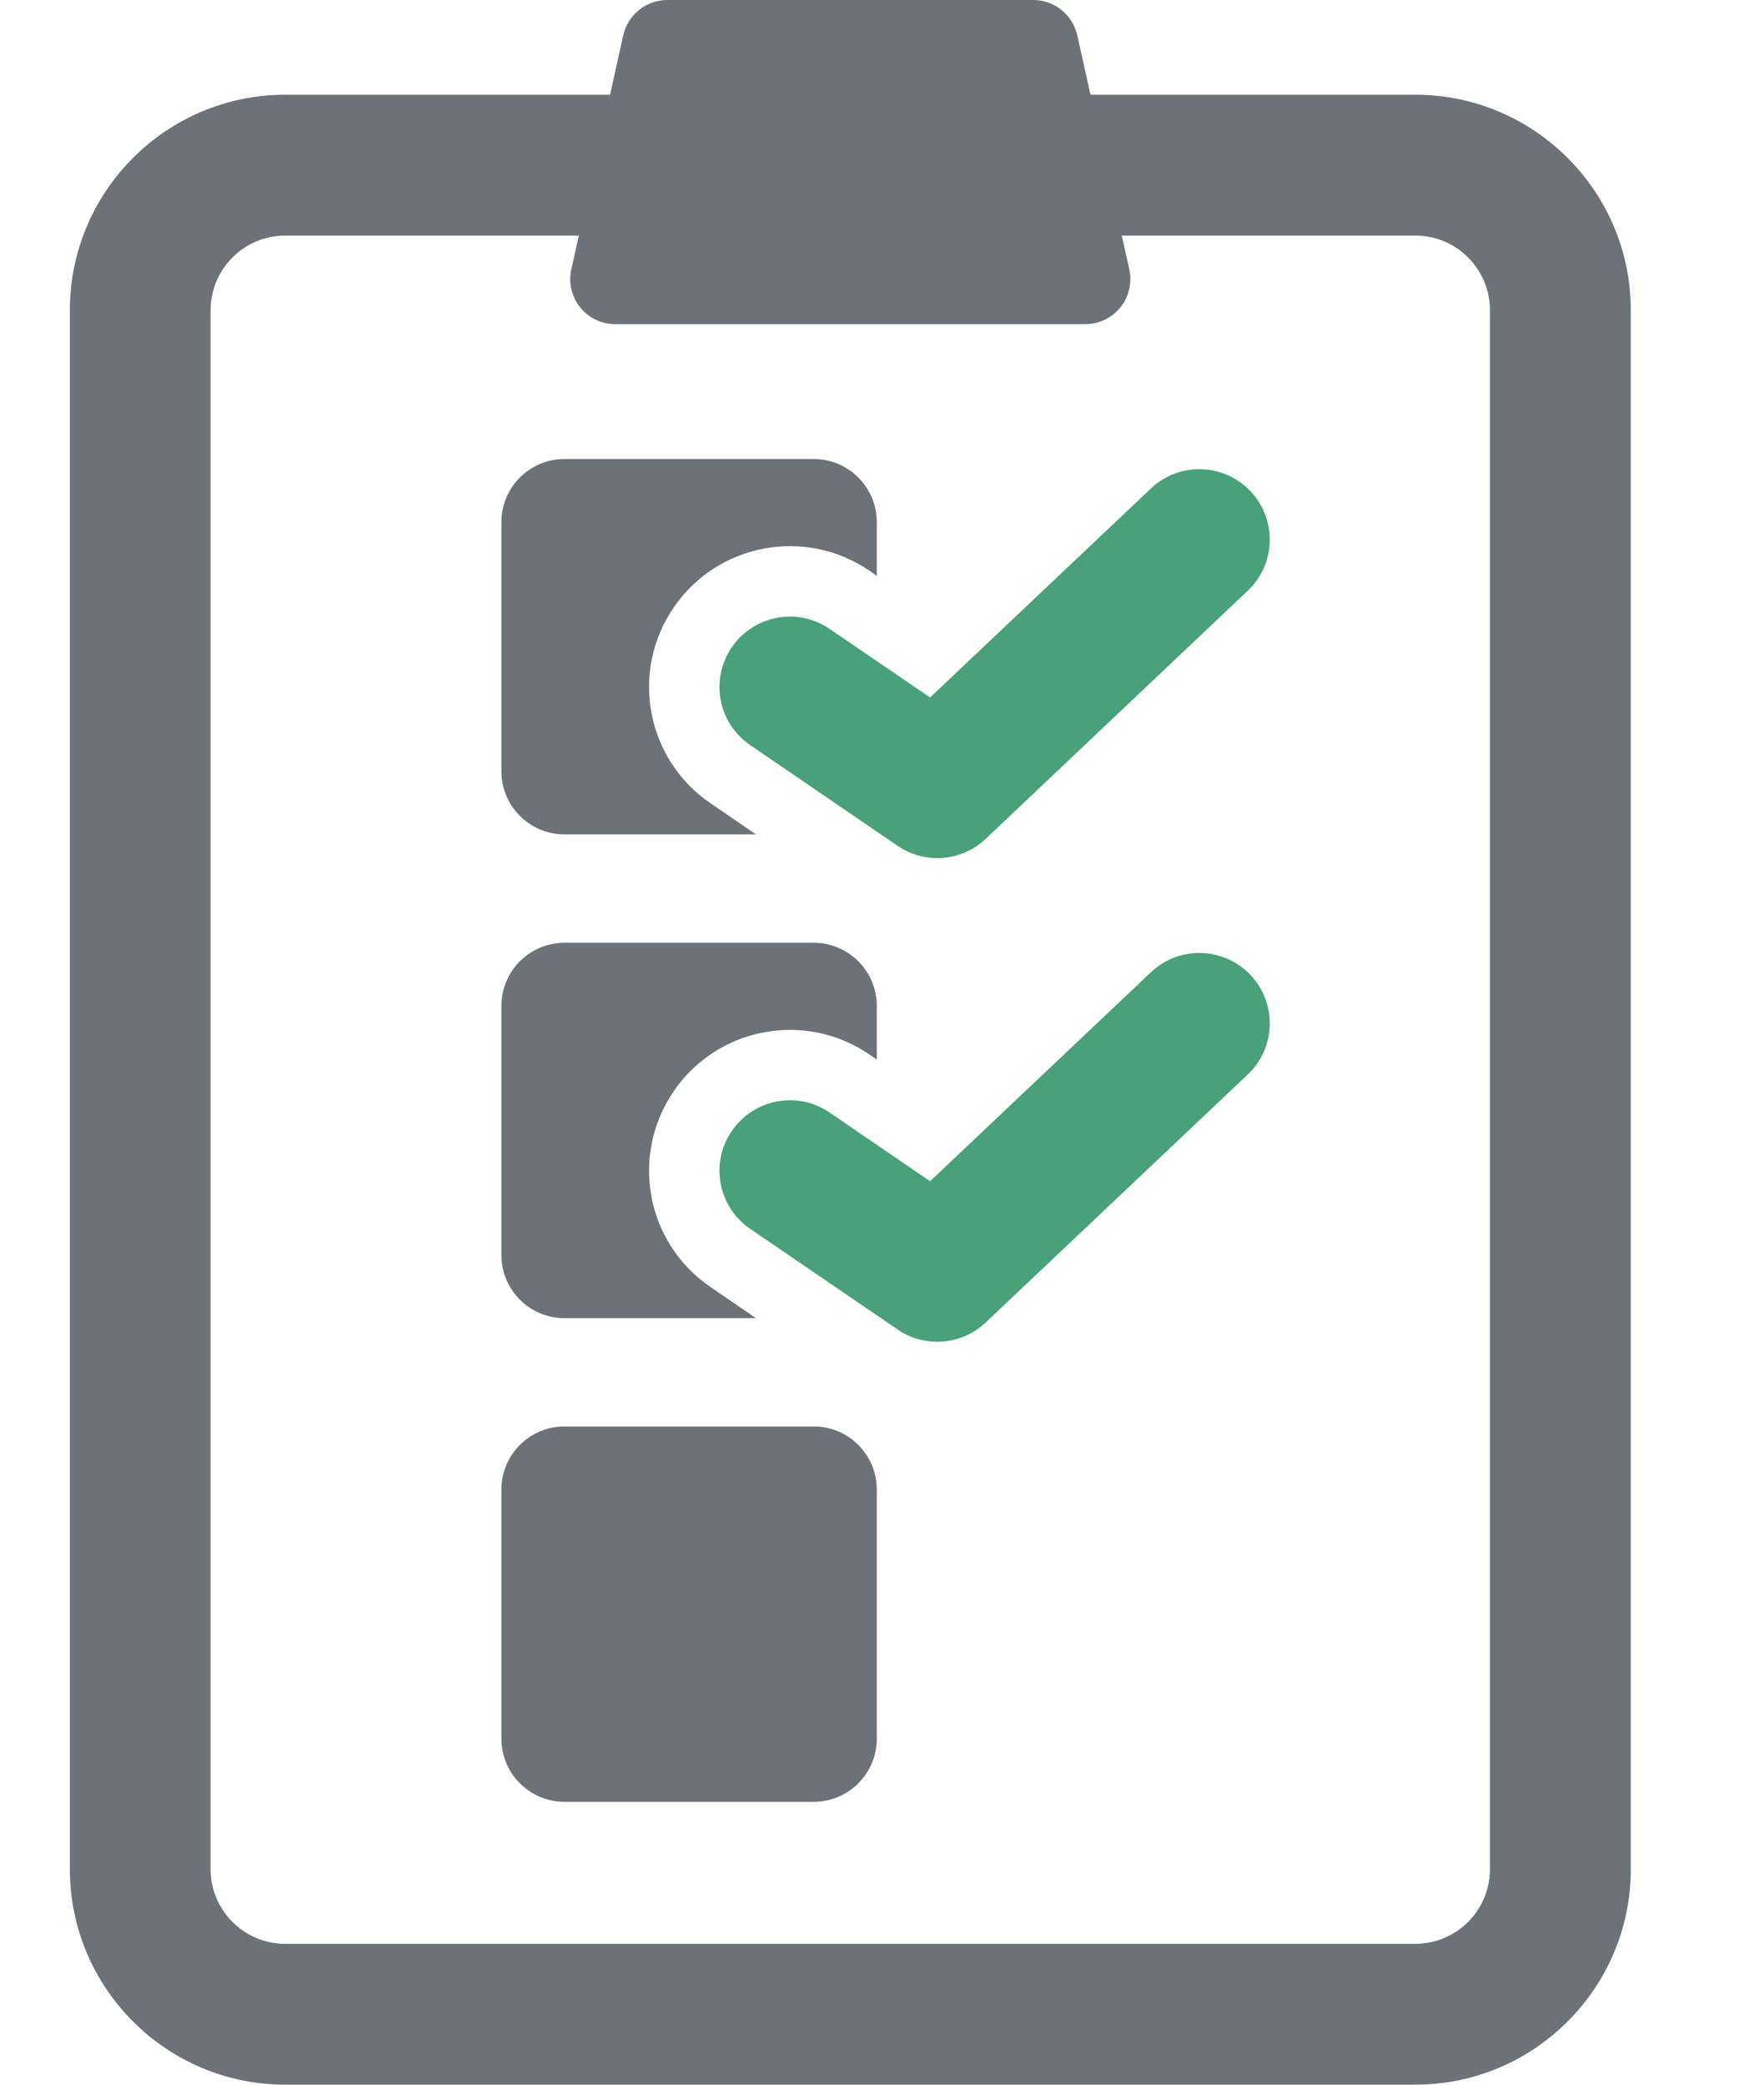 <?xml version="1.0" encoding="UTF-8"?>
<svg width="11px" height="13px" viewBox="0 0 13 16" version="1.1" xmlns="http://www.w3.org/2000/svg" xmlns:xlink="http://www.w3.org/1999/xlink">
    <!-- Generator: Sketch 62 (91390) - https://sketch.com -->
    <title>task-list-svgrepo-com</title>
    <desc>Created with Sketch.</desc>
    <g id="Page-1" stroke="none" stroke-width="1" fill="none" fill-rule="evenodd">
        <g id="task-list-svgrepo-com" transform="translate(0.262, 0)" fill-rule="nonzero">
            <path d="M10.331,0.727 L7.838,0.727 L7.737,0.272 C7.702,0.113 7.561,0 7.398,0 L4.591,0 C4.428,0 4.288,0.113 4.252,0.272 L4.151,0.727 L1.658,0.727 C0.746,0.727 0.005,1.469 0.005,2.381 L0.005,14.346 C0.005,15.258 0.746,16 1.658,16 L10.331,16 C11.243,16 11.985,15.258 11.985,14.346 L11.985,2.381 C11.985,1.469 11.243,0.727 10.331,0.727 Z M10.904,14.346 C10.904,14.662 10.647,14.919 10.331,14.919 L1.658,14.919 C1.342,14.919 1.085,14.662 1.085,14.346 L1.085,2.381 C1.085,2.065 1.342,1.808 1.658,1.808 L3.911,1.808 L3.854,2.066 C3.83,2.169 3.856,2.277 3.921,2.359 C3.987,2.441 4.087,2.488 4.192,2.488 L7.797,2.488 C7.902,2.488 8.002,2.441 8.068,2.359 C8.134,2.276 8.159,2.169 8.136,2.066 L8.078,1.808 L10.331,1.808 C10.647,1.808 10.904,2.065 10.904,2.381 L10.904,14.346 Z" id="Shape" fill="#6D7278"></path>
            <path d="M3.801,6.404 L5.271,6.404 L4.922,6.165 C4.428,5.829 4.302,5.156 4.639,4.663 C4.975,4.171 5.648,4.043 6.141,4.38 L6.198,4.42 L6.198,4.007 C6.198,3.74 5.981,3.523 5.714,3.523 L3.801,3.523 C3.534,3.523 3.317,3.74 3.317,4.007 L3.317,5.92 C3.317,6.187 3.534,6.404 3.801,6.404 Z" id="Path" fill="#6D7278"></path>
            <path d="M8.302,3.749 L6.607,5.353 L5.836,4.827 C5.59,4.658 5.253,4.722 5.085,4.968 C4.916,5.215 4.98,5.551 5.227,5.719 L6.358,6.492 C6.45,6.555 6.556,6.586 6.662,6.586 C6.797,6.586 6.93,6.536 7.034,6.438 L9.045,4.534 C9.262,4.329 9.271,3.987 9.066,3.77 C8.86,3.553 8.518,3.544 8.302,3.749 Z" id="Path" fill="#48A178"></path>
            <path d="M3.801,10.117 L5.271,10.117 L4.922,9.878 C4.428,9.542 4.302,8.869 4.639,8.376 C4.975,7.883 5.648,7.756 6.141,8.093 L6.198,8.132 L6.198,7.72 C6.198,7.453 5.981,7.236 5.714,7.236 L3.801,7.236 C3.534,7.236 3.317,7.453 3.317,7.72 L3.317,9.633 C3.317,9.9 3.534,10.117 3.801,10.117 Z" id="Path" fill="#6D7278"></path>
            <path d="M8.302,7.462 L6.607,9.066 L5.836,8.539 C5.59,8.37 5.253,8.434 5.085,8.681 C4.916,8.927 4.98,9.263 5.227,9.432 L6.358,10.204 C6.45,10.268 6.556,10.298 6.662,10.298 C6.797,10.298 6.93,10.248 7.034,10.15 L9.045,8.247 C9.262,8.042 9.271,7.7 9.066,7.483 C8.86,7.266 8.518,7.257 8.302,7.462 Z" id="Path" fill="#48A178"></path>
            <path d="M5.714,10.948 L3.801,10.948 C3.534,10.948 3.317,11.165 3.317,11.433 L3.317,13.345 C3.317,13.612 3.534,13.829 3.801,13.829 L5.714,13.829 C5.981,13.829 6.198,13.612 6.198,13.345 L6.198,11.433 C6.198,11.165 5.981,10.948 5.714,10.948 Z" id="Path" fill="#6D7278"></path>
        </g>
    </g>
</svg>